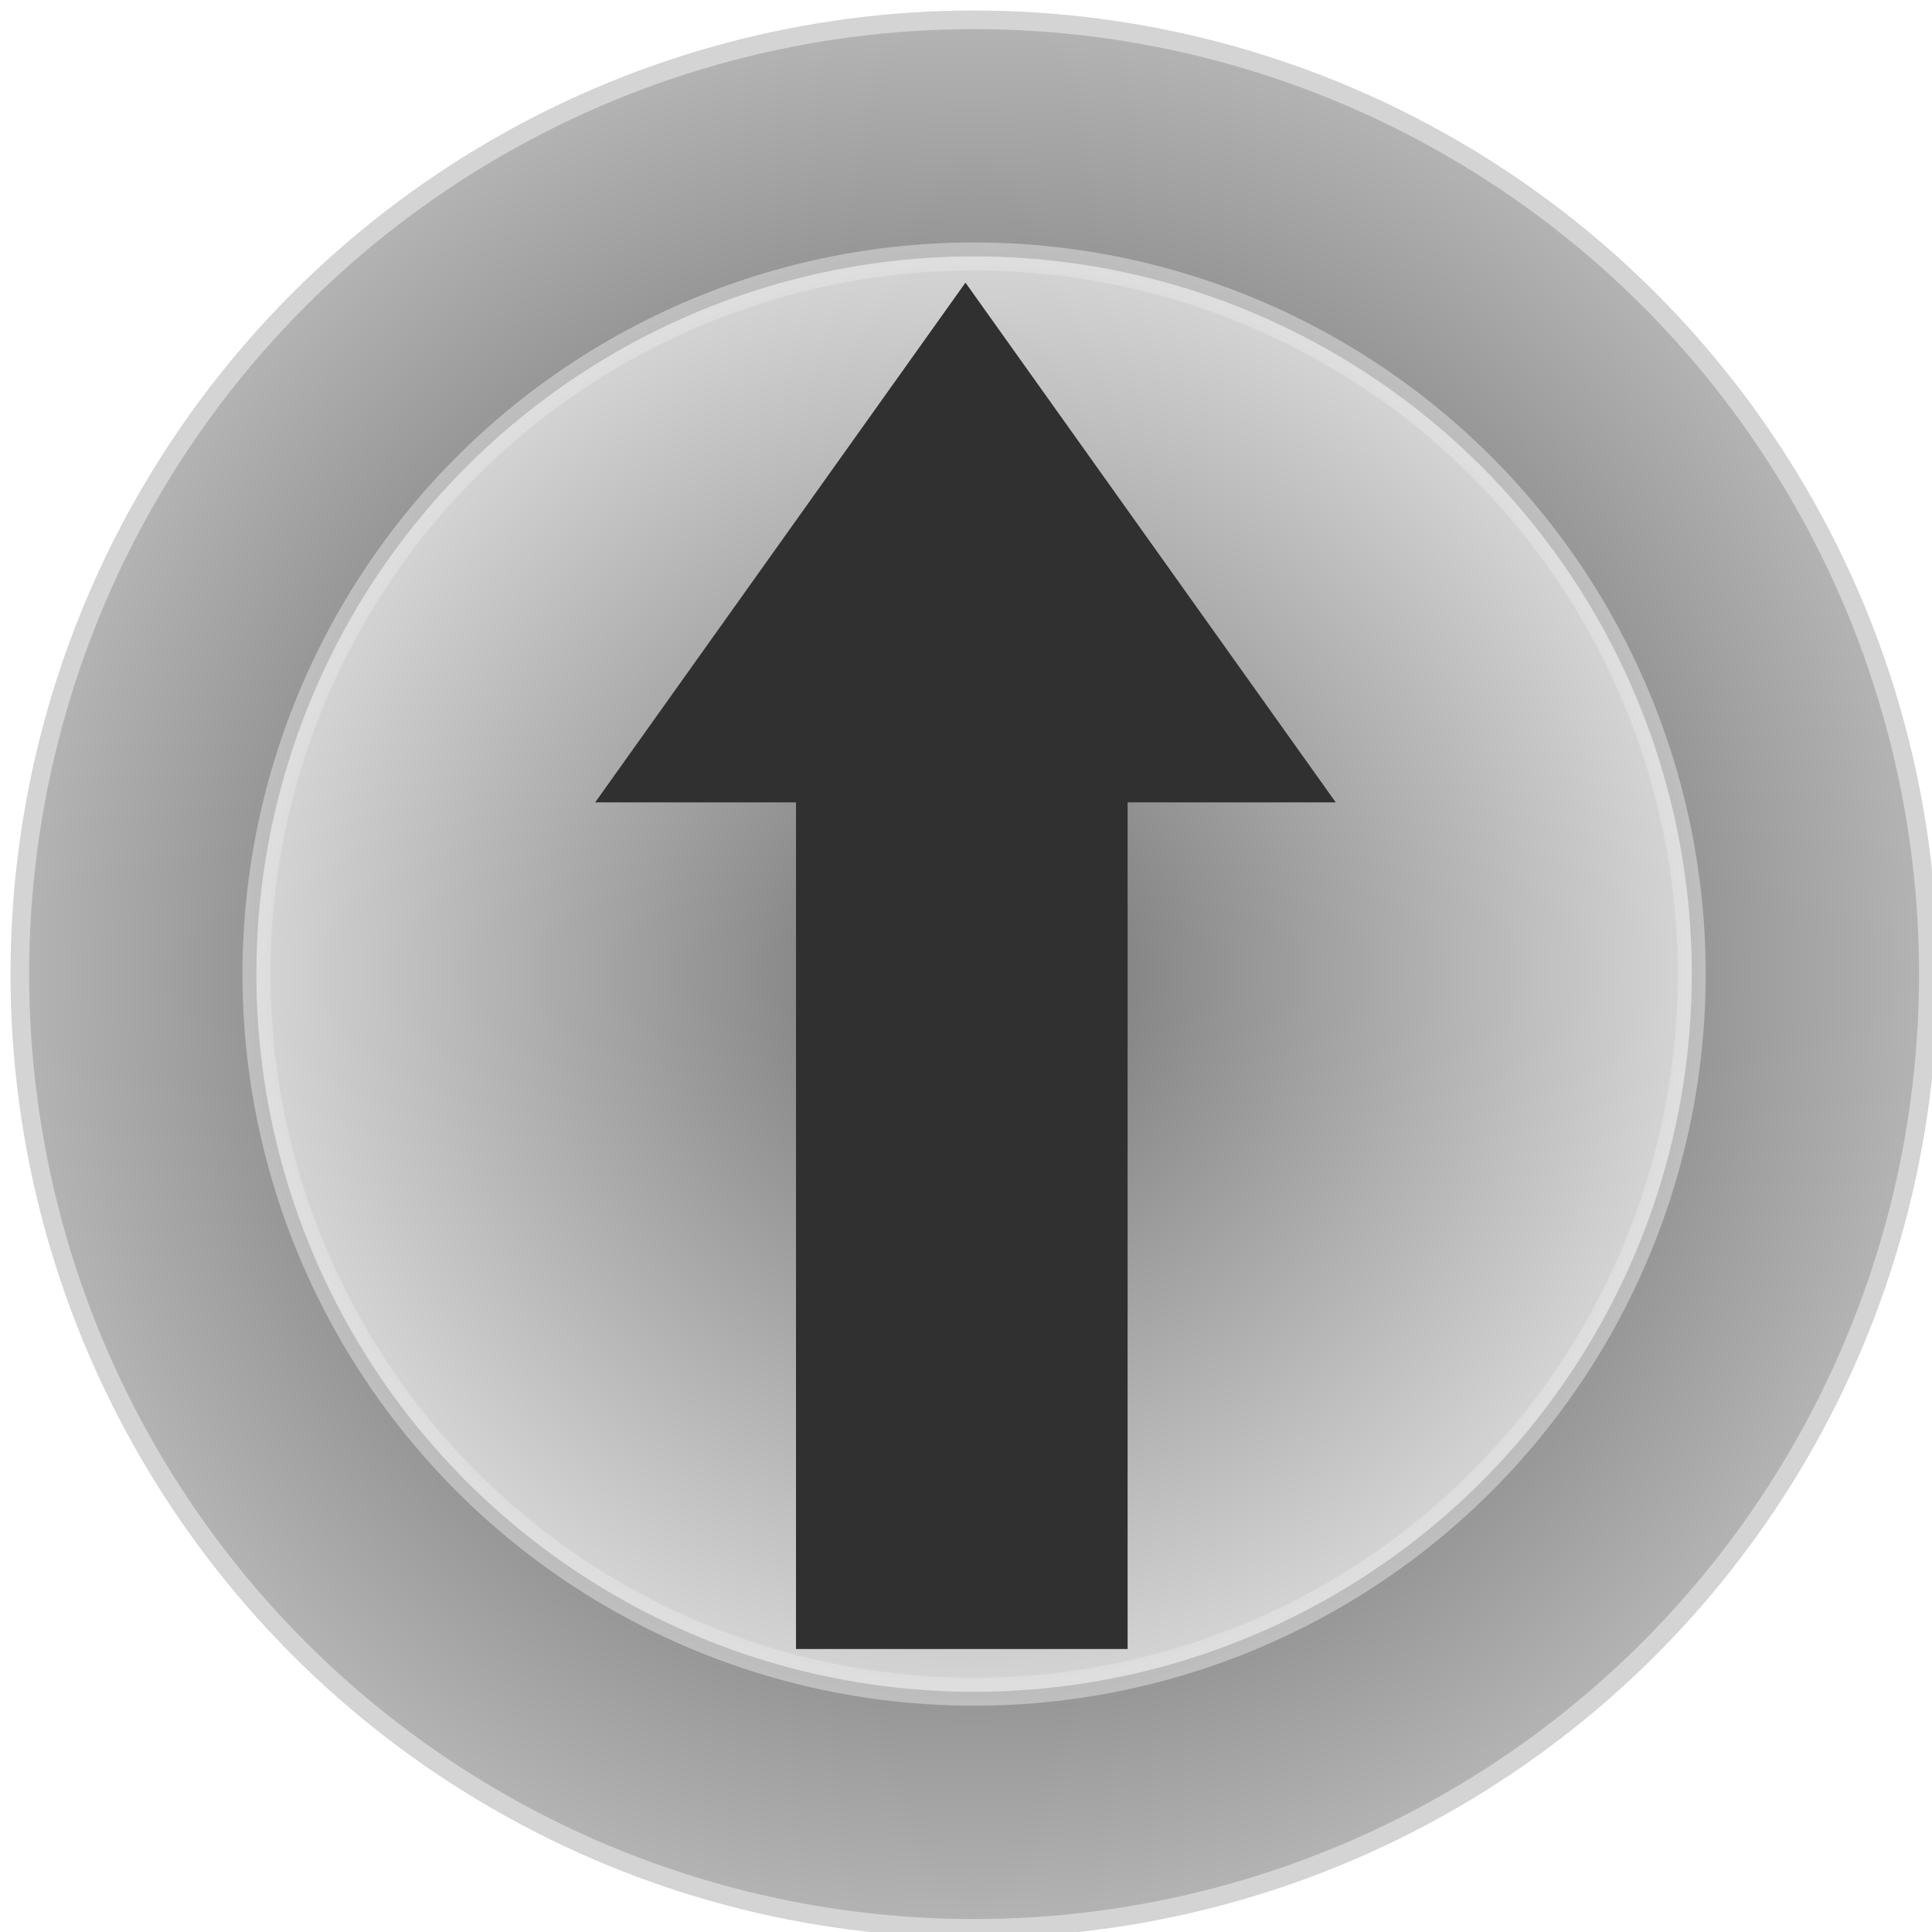 <?xml version="1.0" encoding="UTF-8" standalone="no"?>
<!-- Created with Inkscape (http://www.inkscape.org/) -->

<svg
   xmlns:dc="http://purl.org/dc/elements/1.1/"
   xmlns:cc="http://creativecommons.org/ns#"
   xmlns:rdf="http://www.w3.org/1999/02/22-rdf-syntax-ns#"
   xmlns:svg="http://www.w3.org/2000/svg"
   xmlns="http://www.w3.org/2000/svg"
   xmlns:xlink="http://www.w3.org/1999/xlink"
   xmlns:sodipodi="http://sodipodi.sourceforge.net/DTD/sodipodi-0.dtd"
   xmlns:inkscape="http://www.inkscape.org/namespaces/inkscape"
   width="1024"
   height="1024"
   viewBox="0 0 1024 1024"
   id="svg2"
   version="1.1"
   inkscape:version="0.91 r13725"
   sodipodi:docname="upButton.svg">
  <defs
     id="defs4">
    <linearGradient
       inkscape:collect="always"
       id="linearGradient4157">
      <stop
         style="stop-color:#717171;stop-opacity:1"
         offset="0"
         id="stop4159" />
      <stop
         style="stop-color:#d6d6d6;stop-opacity:1"
         offset="1"
         id="stop4161" />
    </linearGradient>
    <linearGradient
       inkscape:collect="always"
       id="linearGradient4135">
      <stop
         style="stop-color:#393939;stop-opacity:1"
         offset="0"
         id="stop4137" />
      <stop
         style="stop-color:#b4b4b4;stop-opacity:1"
         offset="1"
         id="stop4139" />
    </linearGradient>
    <radialGradient
       inkscape:collect="always"
       xlink:href="#linearGradient4135"
       id="radialGradient4141"
       cx="512"
       cy="540.362"
       fx="512"
       fy="540.362"
       r="512.857"
       gradientUnits="userSpaceOnUse"
       gradientTransform="matrix(0.986,0,0,0.986,11.348,11.739)" />
    <radialGradient
       inkscape:collect="always"
       xlink:href="#linearGradient4157"
       id="radialGradient4163"
       cx="514.286"
       cy="535.219"
       fx="514.286"
       fy="535.219"
       r="390.714"
       gradientUnits="userSpaceOnUse"
       gradientTransform="matrix(0.986,0,0,0.986,9.094,16.811)" />
  </defs>
  <sodipodi:namedview
     id="base"
     pagecolor="#ffffff"
     bordercolor="#666666"
     borderopacity="1.0"
     inkscape:pageopacity="0.0"
     inkscape:pageshadow="2"
     inkscape:zoom="0.35"
     inkscape:cx="165.14286"
     inkscape:cy="305.52637"
     inkscape:document-units="px"
     inkscape:current-layer="layer1"
     showgrid="false"
     units="px"
     inkscape:window-width="1280"
     inkscape:window-height="751"
     inkscape:window-x="0"
     inkscape:window-y="0"
     inkscape:window-maximized="1" />
  <g
     inkscape:label="Layer 1"
     inkscape:groupmode="layer"
     id="layer1"
     transform="translate(0,-28.362)">
    <circle
       style="opacity:1;fill:url(#radialGradient4141);fill-opacity:1;fill-rule:nonzero;stroke:#d4d4d4;stroke-width:9.862;stroke-linecap:round;stroke-linejoin:round;stroke-miterlimit:4;stroke-dasharray:none;stroke-opacity:1"
       id="path4133"
       cx="516.286"
       cy="544.648"
       r="505.783" />
    <circle
       style="opacity:1;fill:url(#radialGradient4163);fill-opacity:1;fill-rule:nonzero;stroke:#e8e8e8;stroke-width:14.793;stroke-linecap:round;stroke-linejoin:round;stroke-miterlimit:4;stroke-dasharray:none;stroke-opacity:0.479"
       id="path4155"
       cx="516.286"
       cy="544.648"
       r="380.394" />
    <g
       id="g4152"
       transform="matrix(0.932,0,0,0.932,32.593,38.73)">
      <rect
         y="426.648"
         x="417.714"
         height="500"
         width="188.571"
         id="rect4143"
         style="opacity:1;fill:#303030;fill-opacity:1;fill-rule:nonzero;stroke:none;stroke-width:15;stroke-linecap:round;stroke-linejoin:round;stroke-miterlimit:4;stroke-dasharray:none;stroke-opacity:0.479" />
      <path
         transform="matrix(1.234,0,0,1,-120.554,0)"
         inkscape:transform-center-y="-49.259828"
         d="m 684.927,445.168 -341.282,0 170.641,-295.559 z"
         inkscape:randomized="0"
         inkscape:rounded="0"
         inkscape:flatsided="true"
         sodipodi:arg2="1.5707963"
         sodipodi:arg1="0.52359878"
         sodipodi:r2="98.519653"
         sodipodi:r1="197.03931"
         sodipodi:cy="346.64789"
         sodipodi:cx="514.28571"
         sodipodi:sides="3"
         id="path4150"
         style="opacity:1;fill:#303030;fill-opacity:1;fill-rule:nonzero;stroke:none;stroke-width:15;stroke-linecap:round;stroke-linejoin:round;stroke-miterlimit:4;stroke-dasharray:none;stroke-opacity:0.479"
         sodipodi:type="star" />
    </g>
  </g>
</svg>
